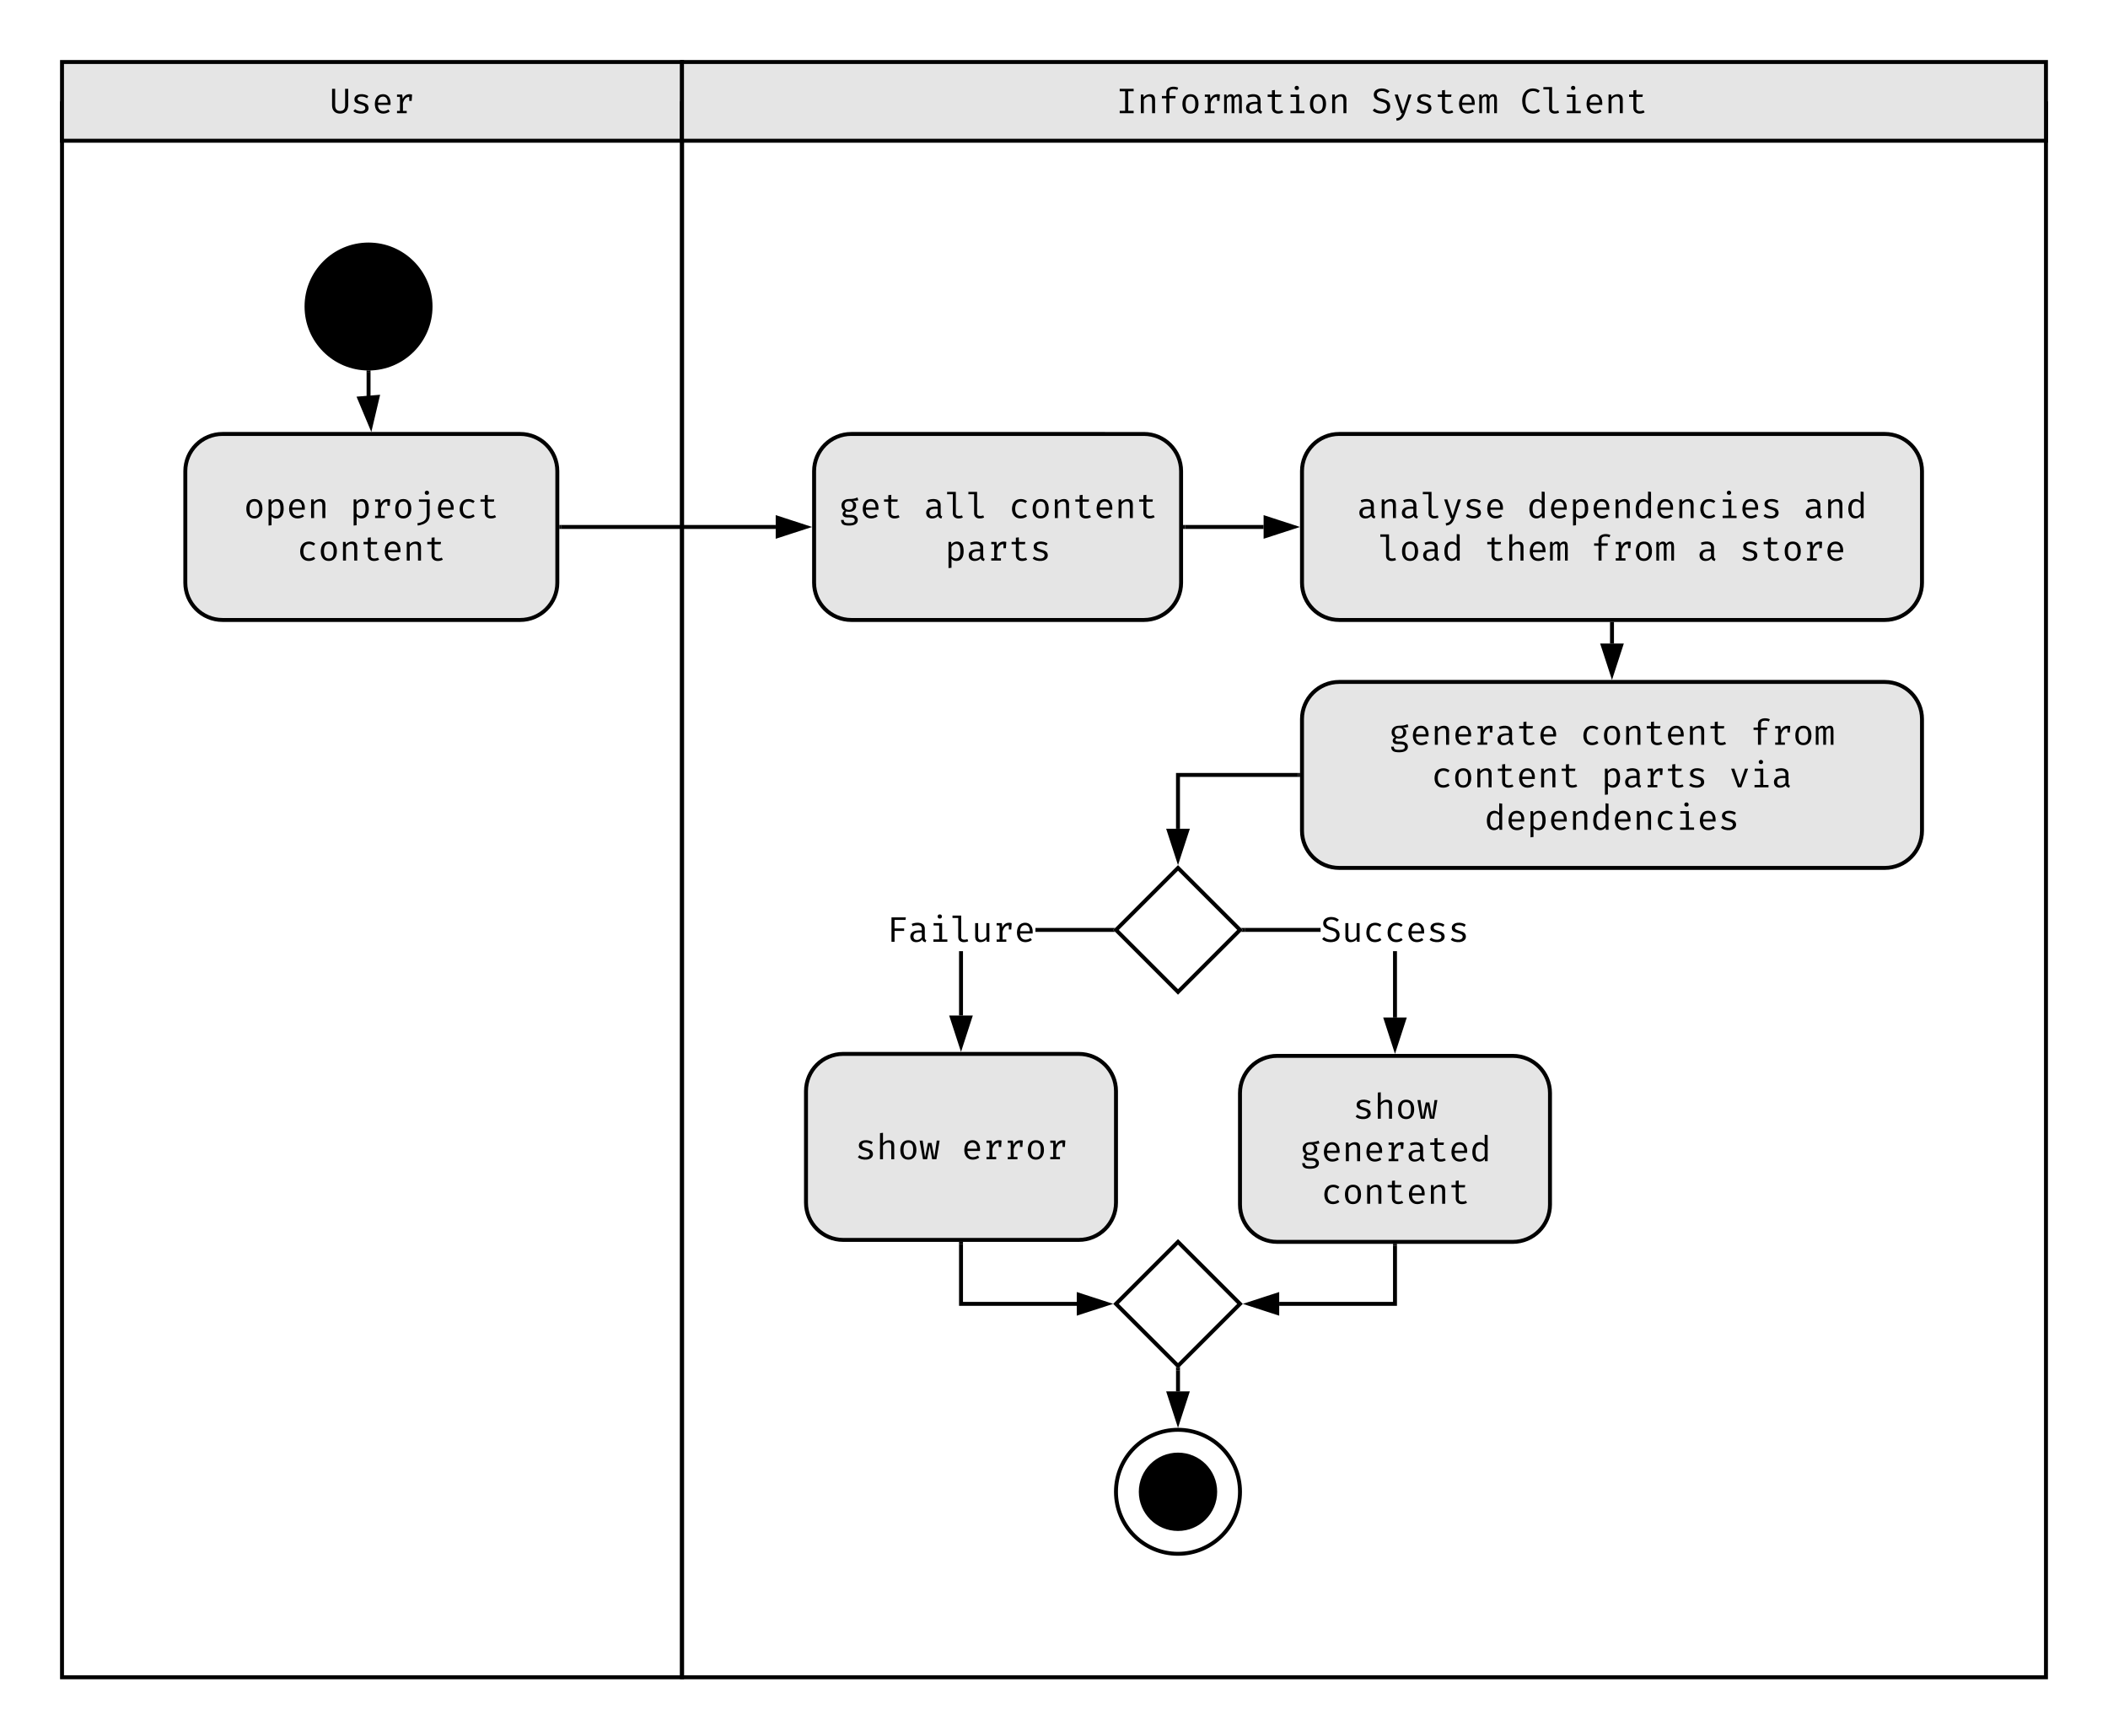 <svg xmlns="http://www.w3.org/2000/svg" xmlns:xlink="http://www.w3.org/1999/xlink" xmlns:lucid="lucid" width="1070.87" height="881.89"><g transform="translate(0 0)" lucid:page-tab-id="kDQ91QaTdYqZ"><path d="M0 0h1070.87v881.9H0z" fill="#fff"/><path d="M31.5 51.5v800.64h314.96V51.5" stroke="#000" stroke-width="2" fill="none"/><path d="M31.5 31.5h314.96v40H31.5z" stroke="#000" stroke-width="2" fill="#e5e5e5"/><use xlink:href="#a" transform="matrix(1,0,0,1,51.496,31.496) translate(115.9 26.03)"/><path d="M346.46 51.5v800.64h692.9V51.5" stroke="#000" stroke-width="2" fill="none"/><path d="M346.46 31.5h692.9v40h-692.9z" stroke="#000" stroke-width="2" fill="#e5e5e5"/><use xlink:href="#b" transform="matrix(1,0,0,1,366.457,31.496) translate(200.5 26.03)"/><use xlink:href="#c" transform="matrix(1,0,0,1,366.457,31.496) translate(330.1 26.03)"/><use xlink:href="#d" transform="matrix(1,0,0,1,366.457,31.496) translate(405.7 26.03)"/><path d="M218.72 155.73c0 17.4-14.1 31.5-31.5 31.5s-31.5-14.1-31.5-31.5 14.1-31.5 31.5-31.5 31.5 14.1 31.5 31.5z" stroke="#000" stroke-width="2"/><path d="M113.04 220.47c-10.43 0-18.9 8.46-18.9 18.9v56.7c0 10.43 8.47 18.9 18.9 18.9h151.18c10.44 0 18.9-8.47 18.9-18.9v-56.7c0-10.44-8.46-18.9-18.9-18.9z" stroke="#000" stroke-width="2" fill="#e5e5e5"/><use xlink:href="#e" transform="matrix(1,0,0,1,102.145,228.472) translate(21.682 34.73)"/><use xlink:href="#f" transform="matrix(1,0,0,1,102.145,228.472) translate(75.7 34.73)"/><use xlink:href="#g" transform="matrix(1,0,0,1,102.145,228.472) translate(48.7 56.33)"/><path d="M187.23 189.23v13.15" stroke="#000" stroke-width="2" fill="none"/><path d="M187.22 188.23l1-.07v1.1h-2v-1.1z"/><path d="M188.37 216.25l-5.8-13.84 9.25-.75z" stroke="#000" stroke-width="2"/><path d="M285.12 267.72h108.94" stroke="#000" stroke-width="2" fill="none"/><path d="M285.15 268.72h-1.03v-2h1.03z"/><path d="M409.32 267.72l-14.26 4.63v-9.27z" stroke="#000" stroke-width="2"/><path d="M598.43 440.94l31.5 31.5-31.5 31.5-31.5-31.5z" stroke="#000" stroke-width="2" fill="#fff"/><path d="M659.42 394.7h-60v26.33h-2V392.7h62z"/><path d="M660.42 394.7h-1.03v-2h1.02zM598.43 436.3l-4.64-14.27h9.26z"/><path d="M598.43 439.53l-6.02-18.5h12.04zm-3.26-16.5l3.26 10.03 3.25-10.03z"/><path d="M428.35 535.43c-10.44 0-18.9 8.46-18.9 18.9v56.7c0 10.43 8.46 18.9 18.9 18.9h119.68c10.44 0 18.9-8.47 18.9-18.9v-56.7c0-10.44-8.46-18.9-18.9-18.9z" stroke="#000" stroke-width="2" fill="#e5e5e5"/><use xlink:href="#h" transform="matrix(1,0,0,1,417.449,543.433) translate(17 45.53)"/><use xlink:href="#i" transform="matrix(1,0,0,1,417.449,543.433) translate(71 45.53)"/><path d="M648.82 536.43c-10.44 0-18.9 8.46-18.9 18.9v56.7c0 10.43 8.46 18.9 18.9 18.9H768.5c10.44 0 18.9-8.47 18.9-18.9v-56.7c0-10.44-8.46-18.9-18.9-18.9z" stroke="#000" stroke-width="2" fill="#e5e5e5"/><use xlink:href="#j" transform="matrix(1,0,0,1,637.921,544.433) translate(49.4 23.93)"/><use xlink:href="#k" transform="matrix(1,0,0,1,637.921,544.433) translate(22.4 45.53)"/><use xlink:href="#g" transform="matrix(1,0,0,1,637.921,544.433) translate(33.2 67.13)"/><path d="M489.2 515.93h-2v-32.7h2zm75.3-42.5H526v-2h38.5zM565.5 472.44l1 1h-2v-2h2zM488.2 531.2l-4.65-14.27h9.27z"/><path d="M488.2 534.43l-6.02-18.5h12.02zm-3.27-16.5l3.26 10.03 3.25-10.03z"/><use xlink:href="#l" transform="matrix(1,0,0,1,450.389,461.641) translate(0.005 16.83)"/><path d="M709.66 516.93h-2v-33.7h2zm-77.32-43.5v-2h38.52v2z"/><path d="M632.36 473.44h-2.02l1-1-1-1h2.02zM708.66 532.2l-4.63-14.27h9.27z"/><path d="M708.66 535.43l-6-18.5h12zm-3.26-16.5l3.26 10.03 3.26-10.03z"/><use xlink:href="#m" transform="matrix(1,0,0,1,670.861,461.641) translate(0.005 16.83)"/><path d="M598.43 630.92l31.5 31.5-31.5 31.5-31.5-31.5z" stroke="#000" stroke-width="2" fill="#fff"/><path d="M708.66 632.92v29.5h-58.82" stroke="#000" stroke-width="2" fill="none"/><path d="M709.66 632.95h-2v-1.03h2z"/><path d="M634.57 662.42l14.27-4.64v9.27z" stroke="#000" stroke-width="2"/><path d="M488.2 631.92v30.5H547" stroke="#000" stroke-width="2" fill="none"/><path d="M489.2 631.95h-2v-1.03h2z"/><path d="M562.28 662.42L548 667.05v-9.27z" stroke="#000" stroke-width="2"/><path d="M629.92 757.9c0 17.4-14.1 31.5-31.5 31.5s-31.5-14.1-31.5-31.5 14.1-31.5 31.5-31.5 31.5 14.1 31.5 31.5z" stroke="#000" stroke-width="2" fill="#fff"/><path d="M617.32 757.9c0 10.44-8.46 18.9-18.9 18.9-10.43 0-18.9-8.46-18.9-18.9 0-10.43 8.47-18.9 18.9-18.9 10.44 0 18.9 8.47 18.9 18.9z" stroke="#000" stroke-width="2"/><path d="M598.43 696.33v10.58" stroke="#000" stroke-width="2" fill="none"/><path d="M599.43 696.35h-2v-2.02l1 1 1-1z"/><path d="M598.43 722.17l-4.64-14.27h9.26z" stroke="#000" stroke-width="2"/><path d="M432.46 220.47c-10.44 0-18.9 8.46-18.9 18.9v56.7c0 10.43 8.46 18.9 18.9 18.9H581.1c10.43 0 18.9-8.47 18.9-18.9v-56.7c0-10.44-8.47-18.9-18.9-18.9z" stroke="#000" stroke-width="2" fill="#e5e5e5"/><use xlink:href="#n" transform="matrix(1,0,0,1,421.557,228.472) translate(4.5 34.73)"/><use xlink:href="#o" transform="matrix(1,0,0,1,421.557,228.472) translate(47.7 34.73)"/><use xlink:href="#p" transform="matrix(1,0,0,1,421.557,228.472) translate(90.9 34.73)"/><use xlink:href="#q" transform="matrix(1,0,0,1,421.557,228.472) translate(58.491 56.33)"/><path d="M680.3 220.47c-10.42 0-18.88 8.46-18.88 18.9v56.7c0 10.43 8.46 18.9 18.9 18.9h277.16c10.44 0 18.9-8.47 18.9-18.9v-56.7c0-10.44-8.46-18.9-18.9-18.9z" stroke="#000" stroke-width="2" fill="#e5e5e5"/><g><use xlink:href="#r" transform="matrix(1,0,0,1,669.417,228.472) translate(19.891 34.73)"/><use xlink:href="#s" transform="matrix(1,0,0,1,669.417,228.472) translate(106.291 34.73)"/><use xlink:href="#t" transform="matrix(1,0,0,1,669.417,228.472) translate(246.709 34.73)"/><use xlink:href="#u" transform="matrix(1,0,0,1,669.417,228.472) translate(30.7 56.33)"/><use xlink:href="#v" transform="matrix(1,0,0,1,669.417,228.472) translate(84.7 56.33)"/><use xlink:href="#w" transform="matrix(1,0,0,1,669.417,228.472) translate(138.7 56.33)"/><use xlink:href="#x" transform="matrix(1,0,0,1,669.417,228.472) translate(192.7 56.33)"/><use xlink:href="#y" transform="matrix(1,0,0,1,669.417,228.472) translate(214.3 56.33)"/></g><path d="M602 267.72h39.92" stroke="#000" stroke-width="2" fill="none"/><path d="M602 268.72h-1v-2h1z"/><path d="M657.18 267.72l-14.26 4.63v-9.27z" stroke="#000" stroke-width="2"/><path d="M680.3 346.46c-10.42 0-18.88 8.46-18.88 18.9v56.7c0 10.42 8.46 18.88 18.9 18.88h277.16c10.44 0 18.9-8.46 18.9-18.9v-56.7c0-10.42-8.46-18.88-18.9-18.88z" stroke="#000" stroke-width="2" fill="#e5e5e5"/><g><use xlink:href="#z" transform="matrix(1,0,0,1,669.417,354.457) translate(36.1 23.93)"/><use xlink:href="#A" transform="matrix(1,0,0,1,669.417,354.457) translate(133.3 23.93)"/><use xlink:href="#B" transform="matrix(1,0,0,1,669.417,354.457) translate(219.7 23.93)"/><use xlink:href="#A" transform="matrix(1,0,0,1,669.417,354.457) translate(57.691 45.53)"/><use xlink:href="#C" transform="matrix(1,0,0,1,669.417,354.457) translate(144.091 45.53)"/><use xlink:href="#D" transform="matrix(1,0,0,1,669.417,354.457) translate(208.909 45.53)"/><use xlink:href="#E" transform="matrix(1,0,0,1,669.417,354.457) translate(84.691 67.13)"/></g><path d="M818.9 316.96v10" stroke="#000" stroke-width="2" fill="none"/><path d="M819.9 317h-2v-1.04h2z"/><path d="M818.9 342.22l-4.64-14.27h9.27z" stroke="#000" stroke-width="2"/><defs><path d="M299-64c95-1 142-57 141-156v-469h88v466C524-80 443 11 299 11S72-79 72-223v-466h87v469c-1 99 45 155 140 156" id="F"/><path d="M280-58c84 5 156-46 121-126-25-33-62-42-118-58-101-31-180-44-180-152 0-172 283-177 392-86l-38 58c-42-28-84-48-152-48-96-3-135 45-101 108 50 50 205 62 254 112 26 26 43 59 43 104C500 44 180 48 74-60l47-55c38 31 93 57 159 57" id="G"/><path d="M167-234c1 104 57 173 153 175 63-1 97-20 141-47l39 56c-43 34-108 60-180 61C164 13 77-104 79-263c3-156 76-272 229-275 155-3 231 134 213 304H167zm274-64c0-99-41-171-132-171-93 0-138 73-142 171h274" id="H"/><path d="M267-402c40-99 128-162 263-125l-12 179h-68v-113c-87-2-142 56-178 174v222h107V0H105v-65h83v-397h-83v-65h146" id="I"/><g id="a"><use transform="matrix(0.018,0,0,0.018,0,0)" xlink:href="#F"/><use transform="matrix(0.018,0,0,0.018,10.8,0)" xlink:href="#G"/><use transform="matrix(0.018,0,0,0.018,21.6,0)" xlink:href="#H"/><use transform="matrix(0.018,0,0,0.018,32.4,0)" xlink:href="#I"/></g><path d="M497-689v70H344v550h153V0H103v-69h153v-550H103v-70h394" id="J"/><path d="M327-471c-64 0-116 47-143 88V0h-84v-527h72l7 74c34-46 100-84 174-85 99 0 148 52 148 156V0h-84v-320c-1-91-3-151-90-151" id="K"/><path d="M219-591c-3-153 202-192 335-130l-27 63c-33-15-71-22-113-22-73 0-110 29-110 87v107h178l-9 67H304V0h-85v-419H94v-67h125v-105" id="L"/><path d="M301-538c152-1 227 116 226 274 2 155-77 276-227 275C148 12 71-105 73-263c-2-156 77-276 228-275zm0 69c-107 0-137 85-137 206 1 121 29 205 136 205s135-84 136-206c-1-120-29-205-135-205" id="M"/><path d="M447-538c76 0 102 52 102 146V0h-77v-378c-4-59 6-89-41-94-34 0-65 21-92 63V0h-78v-378c-4-59 6-89-41-94-34 0-65 21-92 63V0H51v-527h65l6 62c29-39 54-71 114-73 49 0 81 23 95 70 29-39 56-70 116-70" id="N"/><path d="M478-115c0 42 12 57 43 67l-21 60c-51-7-83-32-96-75-34 44-90 74-165 74C137 13 68-51 69-151c3-149 154-179 324-169 10-103-29-151-125-148-40 0-86 9-137 27l-23-64c153-63 370-47 370 137v253zM260-52c60-1 107-35 133-75v-135c-121-4-236-1-234 110 0 67 34 100 101 100" id="O"/><path d="M519-27c-32 22-89 38-142 38-104 2-177-59-177-158v-314H79v-66h121v-119l84-10v129h183l-11 66H284v313C274-41 417-45 486-84" id="P"/><path d="M300-773c36-1 62 24 62 59s-26 60-62 59c-35 1-61-25-60-59-1-34 25-60 60-59zm67 246v460h148V0H121v-67h162v-393H126v-67h241" id="Q"/><g id="b"><use transform="matrix(0.018,0,0,0.018,0,0)" xlink:href="#J"/><use transform="matrix(0.018,0,0,0.018,10.8,0)" xlink:href="#K"/><use transform="matrix(0.018,0,0,0.018,21.6,0)" xlink:href="#L"/><use transform="matrix(0.018,0,0,0.018,32.4,0)" xlink:href="#M"/><use transform="matrix(0.018,0,0,0.018,43.2,0)" xlink:href="#I"/><use transform="matrix(0.018,0,0,0.018,54,0)" xlink:href="#N"/><use transform="matrix(0.018,0,0,0.018,64.8,0)" xlink:href="#O"/><use transform="matrix(0.018,0,0,0.018,75.6,0)" xlink:href="#P"/><use transform="matrix(0.018,0,0,0.018,86.4,0)" xlink:href="#Q"/><use transform="matrix(0.018,0,0,0.018,97.2,0)" xlink:href="#M"/><use transform="matrix(0.018,0,0,0.018,108,0)" xlink:href="#K"/></g><path d="M537-191C537-52 430 9 285 11 180 11 98-23 43-76l52-59c48 44 104 70 191 74 108 4 200-84 147-186-23-45-74-57-137-76-75-22-130-47-167-77s-55-71-55-122c-1-161 194-210 344-158 36 13 69 33 99 59l-52 56c-47-41-102-62-165-62-94 0-179 73-122 153 31 44 86 55 157 76 113 38 202 70 202 207" id="R"/><path d="M354 3c-42 115-98 195-236 209l-12-67c98-15 140-60 167-145h-28L62-527h89L302-64l149-463h87" id="S"/><g id="c"><use transform="matrix(0.018,0,0,0.018,0,0)" xlink:href="#R"/><use transform="matrix(0.018,0,0,0.018,10.8,0)" xlink:href="#S"/><use transform="matrix(0.018,0,0,0.018,21.6,0)" xlink:href="#G"/><use transform="matrix(0.018,0,0,0.018,32.4,0)" xlink:href="#P"/><use transform="matrix(0.018,0,0,0.018,43.2,0)" xlink:href="#H"/><use transform="matrix(0.018,0,0,0.018,54,0)" xlink:href="#N"/></g><path d="M63-345c-4-243 159-405 405-339 31 11 61 28 90 51l-49 57c-41-34-89-51-145-51-146 6-210 112-210 282S215-69 363-63c75 0 116-23 160-57l45 56c-51 50-120 75-206 75C163 3 67-136 63-345" id="T"/><path d="M378 11c-91 1-156-55-156-145v-538H60v-67h246v609c-6 82 110 83 175 53l22 61c-33 18-75 27-125 27" id="U"/><g id="d"><use transform="matrix(0.018,0,0,0.018,0,0)" xlink:href="#T"/><use transform="matrix(0.018,0,0,0.018,10.8,0)" xlink:href="#U"/><use transform="matrix(0.018,0,0,0.018,21.6,0)" xlink:href="#Q"/><use transform="matrix(0.018,0,0,0.018,32.4,0)" xlink:href="#H"/><use transform="matrix(0.018,0,0,0.018,43.2,0)" xlink:href="#K"/><use transform="matrix(0.018,0,0,0.018,54,0)" xlink:href="#P"/></g><path d="M179-453c33-47 84-84 157-85 127 0 191 91 191 274 1 151-60 274-203 275-57 0-104-20-140-60v251l-84 10v-739h72zm137-17c-62 0-103 44-132 84v261c24 36 65 65 121 66 104-5 130-86 131-205-2-117-20-206-120-206" id="V"/><g id="e"><use transform="matrix(0.018,0,0,0.018,0,0)" xlink:href="#M"/><use transform="matrix(0.018,0,0,0.018,10.8,0)" xlink:href="#V"/><use transform="matrix(0.018,0,0,0.018,21.618,0)" xlink:href="#H"/><use transform="matrix(0.018,0,0,0.018,32.418,0)" xlink:href="#K"/></g><path d="M367-773c35-1 62 25 61 59 1 34-26 60-61 59-35 1-62-25-61-59-1-34 26-60 61-59zM96 147c146-28 265-71 265-226v-381H142v-67h303v443c-7 199-144 261-335 296" id="W"/><path d="M182-261c0 121 49 197 157 200 46 0 92-15 137-46l40 55c-37 35-109 63-177 63C181 13 89-101 91-261c4-163 86-273 248-277 68 0 127 21 176 62l-41 55c-46-31-91-46-136-46-106 3-156 87-156 206" id="X"/><g id="f"><use transform="matrix(0.018,0,0,0.018,0,0)" xlink:href="#V"/><use transform="matrix(0.018,0,0,0.018,10.818,0)" xlink:href="#I"/><use transform="matrix(0.018,0,0,0.018,21.618,0)" xlink:href="#M"/><use transform="matrix(0.018,0,0,0.018,32.418,0)" xlink:href="#W"/><use transform="matrix(0.018,0,0,0.018,43.218,0)" xlink:href="#H"/><use transform="matrix(0.018,0,0,0.018,54.018,0)" xlink:href="#X"/><use transform="matrix(0.018,0,0,0.018,64.818,0)" xlink:href="#P"/></g><g id="g"><use transform="matrix(0.018,0,0,0.018,0,0)" xlink:href="#X"/><use transform="matrix(0.018,0,0,0.018,10.8,0)" xlink:href="#M"/><use transform="matrix(0.018,0,0,0.018,21.6,0)" xlink:href="#K"/><use transform="matrix(0.018,0,0,0.018,32.4,0)" xlink:href="#P"/><use transform="matrix(0.018,0,0,0.018,43.2,0)" xlink:href="#H"/><use transform="matrix(0.018,0,0,0.018,54,0)" xlink:href="#K"/><use transform="matrix(0.018,0,0,0.018,64.8,0)" xlink:href="#P"/></g><path d="M325-471c-62 0-114 48-141 87V0h-84v-738l84-9v293c35-46 95-83 169-84 99 0 148 52 148 156V0h-84v-381c0-64-28-90-92-90" id="Y"/><path d="M491 0H372l-69-386L229 0H113L18-527h85l68 475 84-408h99l79 408 68-475h81" id="Z"/><g id="h"><use transform="matrix(0.018,0,0,0.018,0,0)" xlink:href="#G"/><use transform="matrix(0.018,0,0,0.018,10.8,0)" xlink:href="#Y"/><use transform="matrix(0.018,0,0,0.018,21.6,0)" xlink:href="#M"/><use transform="matrix(0.018,0,0,0.018,32.4,0)" xlink:href="#Z"/></g><g id="i"><use transform="matrix(0.018,0,0,0.018,0,0)" xlink:href="#H"/><use transform="matrix(0.018,0,0,0.018,10.8,0)" xlink:href="#I"/><use transform="matrix(0.018,0,0,0.018,21.6,0)" xlink:href="#I"/><use transform="matrix(0.018,0,0,0.018,32.4,0)" xlink:href="#M"/><use transform="matrix(0.018,0,0,0.018,43.2,0)" xlink:href="#I"/></g><g id="j"><use transform="matrix(0.018,0,0,0.018,0,0)" xlink:href="#G"/><use transform="matrix(0.018,0,0,0.018,10.8,0)" xlink:href="#Y"/><use transform="matrix(0.018,0,0,0.018,21.6,0)" xlink:href="#M"/><use transform="matrix(0.018,0,0,0.018,32.4,0)" xlink:href="#Z"/></g><path d="M289-538c121 0 157-10 240-44l25 79c-47 15-88 14-154 15 61 28 92 72 92 133 6 138-137 209-277 168-14 10-27 29-27 51-5 60 105 43 165 45 100 2 186 48 186 143 0 120-114 161-251 160-145-2-217-30-222-159h76c0 82 60 90 146 91 92-1 166-13 166-87 0-85-119-77-212-75-76 1-131-34-133-100 2-42 28-73 58-92-55-28-88-69-88-145 0-118 88-180 210-183zm-1 62c-79-1-123 45-123 121s45 125 125 123c76 0 115-47 115-124 0-80-39-120-117-120" id="aa"/><path d="M68-263c3-150 62-268 206-275 58 0 105 21 142 63v-274l84 10V0h-74l-8-69c-33 46-79 78-149 80C124 10 68-109 68-263zm228-207c-103 4-137 89-137 207 0 115 28 202 127 207 50 0 93-28 130-84v-262c-25-38-63-67-120-68" id="ab"/><g id="k"><use transform="matrix(0.018,0,0,0.018,0,0)" xlink:href="#aa"/><use transform="matrix(0.018,0,0,0.018,10.8,0)" xlink:href="#H"/><use transform="matrix(0.018,0,0,0.018,21.6,0)" xlink:href="#K"/><use transform="matrix(0.018,0,0,0.018,32.4,0)" xlink:href="#H"/><use transform="matrix(0.018,0,0,0.018,43.2,0)" xlink:href="#I"/><use transform="matrix(0.018,0,0,0.018,54,0)" xlink:href="#O"/><use transform="matrix(0.018,0,0,0.018,64.8,0)" xlink:href="#P"/><use transform="matrix(0.018,0,0,0.018,75.6,0)" xlink:href="#H"/><use transform="matrix(0.018,0,0,0.018,86.4,0)" xlink:href="#ab"/></g><path d="M225-617v241h270v70H225V0h-87v-689h406l-10 72H225" id="ac"/><path d="M252 11c-100 1-152-56-152-155v-383h84v374c0 66 25 97 89 98 63 0 117-43 143-84v-388h84V0h-72l-7-71c-35 45-96 81-169 82" id="ad"/><g id="l"><use transform="matrix(0.018,0,0,0.018,0,0)" xlink:href="#ac"/><use transform="matrix(0.018,0,0,0.018,10.8,0)" xlink:href="#O"/><use transform="matrix(0.018,0,0,0.018,21.6,0)" xlink:href="#Q"/><use transform="matrix(0.018,0,0,0.018,32.4,0)" xlink:href="#U"/><use transform="matrix(0.018,0,0,0.018,43.2,0)" xlink:href="#ad"/><use transform="matrix(0.018,0,0,0.018,54,0)" xlink:href="#I"/><use transform="matrix(0.018,0,0,0.018,64.8,0)" xlink:href="#H"/></g><g id="m"><use transform="matrix(0.018,0,0,0.018,0,0)" xlink:href="#R"/><use transform="matrix(0.018,0,0,0.018,10.8,0)" xlink:href="#ad"/><use transform="matrix(0.018,0,0,0.018,21.6,0)" xlink:href="#X"/><use transform="matrix(0.018,0,0,0.018,32.4,0)" xlink:href="#X"/><use transform="matrix(0.018,0,0,0.018,43.2,0)" xlink:href="#H"/><use transform="matrix(0.018,0,0,0.018,54,0)" xlink:href="#G"/><use transform="matrix(0.018,0,0,0.018,64.8,0)" xlink:href="#G"/></g><g id="n"><use transform="matrix(0.018,0,0,0.018,0,0)" xlink:href="#aa"/><use transform="matrix(0.018,0,0,0.018,10.8,0)" xlink:href="#H"/><use transform="matrix(0.018,0,0,0.018,21.6,0)" xlink:href="#P"/></g><g id="o"><use transform="matrix(0.018,0,0,0.018,0,0)" xlink:href="#O"/><use transform="matrix(0.018,0,0,0.018,10.8,0)" xlink:href="#U"/><use transform="matrix(0.018,0,0,0.018,21.6,0)" xlink:href="#U"/></g><g id="p"><use transform="matrix(0.018,0,0,0.018,0,0)" xlink:href="#X"/><use transform="matrix(0.018,0,0,0.018,10.8,0)" xlink:href="#M"/><use transform="matrix(0.018,0,0,0.018,21.6,0)" xlink:href="#K"/><use transform="matrix(0.018,0,0,0.018,32.4,0)" xlink:href="#P"/><use transform="matrix(0.018,0,0,0.018,43.2,0)" xlink:href="#H"/><use transform="matrix(0.018,0,0,0.018,54,0)" xlink:href="#K"/><use transform="matrix(0.018,0,0,0.018,64.8,0)" xlink:href="#P"/></g><g id="q"><use transform="matrix(0.018,0,0,0.018,0,0)" xlink:href="#V"/><use transform="matrix(0.018,0,0,0.018,10.818,0)" xlink:href="#O"/><use transform="matrix(0.018,0,0,0.018,21.618,0)" xlink:href="#I"/><use transform="matrix(0.018,0,0,0.018,32.418,0)" xlink:href="#P"/><use transform="matrix(0.018,0,0,0.018,43.218,0)" xlink:href="#G"/></g><g id="r"><use transform="matrix(0.018,0,0,0.018,0,0)" xlink:href="#O"/><use transform="matrix(0.018,0,0,0.018,10.8,0)" xlink:href="#K"/><use transform="matrix(0.018,0,0,0.018,21.6,0)" xlink:href="#O"/><use transform="matrix(0.018,0,0,0.018,32.4,0)" xlink:href="#U"/><use transform="matrix(0.018,0,0,0.018,43.2,0)" xlink:href="#S"/><use transform="matrix(0.018,0,0,0.018,54,0)" xlink:href="#G"/><use transform="matrix(0.018,0,0,0.018,64.8,0)" xlink:href="#H"/></g><g id="s"><use transform="matrix(0.018,0,0,0.018,0,0)" xlink:href="#ab"/><use transform="matrix(0.018,0,0,0.018,10.8,0)" xlink:href="#H"/><use transform="matrix(0.018,0,0,0.018,21.6,0)" xlink:href="#V"/><use transform="matrix(0.018,0,0,0.018,32.418,0)" xlink:href="#H"/><use transform="matrix(0.018,0,0,0.018,43.218,0)" xlink:href="#K"/><use transform="matrix(0.018,0,0,0.018,54.018,0)" xlink:href="#ab"/><use transform="matrix(0.018,0,0,0.018,64.818,0)" xlink:href="#H"/><use transform="matrix(0.018,0,0,0.018,75.618,0)" xlink:href="#K"/><use transform="matrix(0.018,0,0,0.018,86.418,0)" xlink:href="#X"/><use transform="matrix(0.018,0,0,0.018,97.218,0)" xlink:href="#Q"/><use transform="matrix(0.018,0,0,0.018,108.018,0)" xlink:href="#H"/><use transform="matrix(0.018,0,0,0.018,118.818,0)" xlink:href="#G"/></g><g id="t"><use transform="matrix(0.018,0,0,0.018,0,0)" xlink:href="#O"/><use transform="matrix(0.018,0,0,0.018,10.8,0)" xlink:href="#K"/><use transform="matrix(0.018,0,0,0.018,21.6,0)" xlink:href="#ab"/></g><g id="u"><use transform="matrix(0.018,0,0,0.018,0,0)" xlink:href="#U"/><use transform="matrix(0.018,0,0,0.018,10.8,0)" xlink:href="#M"/><use transform="matrix(0.018,0,0,0.018,21.6,0)" xlink:href="#O"/><use transform="matrix(0.018,0,0,0.018,32.4,0)" xlink:href="#ab"/></g><g id="v"><use transform="matrix(0.018,0,0,0.018,0,0)" xlink:href="#P"/><use transform="matrix(0.018,0,0,0.018,10.8,0)" xlink:href="#Y"/><use transform="matrix(0.018,0,0,0.018,21.6,0)" xlink:href="#H"/><use transform="matrix(0.018,0,0,0.018,32.4,0)" xlink:href="#N"/></g><g id="w"><use transform="matrix(0.018,0,0,0.018,0,0)" xlink:href="#L"/><use transform="matrix(0.018,0,0,0.018,10.8,0)" xlink:href="#I"/><use transform="matrix(0.018,0,0,0.018,21.6,0)" xlink:href="#M"/><use transform="matrix(0.018,0,0,0.018,32.4,0)" xlink:href="#N"/></g><use transform="matrix(0.018,0,0,0.018,0,0)" xlink:href="#O" id="x"/><g id="y"><use transform="matrix(0.018,0,0,0.018,0,0)" xlink:href="#G"/><use transform="matrix(0.018,0,0,0.018,10.8,0)" xlink:href="#P"/><use transform="matrix(0.018,0,0,0.018,21.6,0)" xlink:href="#M"/><use transform="matrix(0.018,0,0,0.018,32.4,0)" xlink:href="#I"/><use transform="matrix(0.018,0,0,0.018,43.2,0)" xlink:href="#H"/></g><g id="z"><use transform="matrix(0.018,0,0,0.018,0,0)" xlink:href="#aa"/><use transform="matrix(0.018,0,0,0.018,10.8,0)" xlink:href="#H"/><use transform="matrix(0.018,0,0,0.018,21.6,0)" xlink:href="#K"/><use transform="matrix(0.018,0,0,0.018,32.4,0)" xlink:href="#H"/><use transform="matrix(0.018,0,0,0.018,43.2,0)" xlink:href="#I"/><use transform="matrix(0.018,0,0,0.018,54,0)" xlink:href="#O"/><use transform="matrix(0.018,0,0,0.018,64.8,0)" xlink:href="#P"/><use transform="matrix(0.018,0,0,0.018,75.6,0)" xlink:href="#H"/></g><g id="A"><use transform="matrix(0.018,0,0,0.018,0,0)" xlink:href="#X"/><use transform="matrix(0.018,0,0,0.018,10.8,0)" xlink:href="#M"/><use transform="matrix(0.018,0,0,0.018,21.6,0)" xlink:href="#K"/><use transform="matrix(0.018,0,0,0.018,32.4,0)" xlink:href="#P"/><use transform="matrix(0.018,0,0,0.018,43.2,0)" xlink:href="#H"/><use transform="matrix(0.018,0,0,0.018,54,0)" xlink:href="#K"/><use transform="matrix(0.018,0,0,0.018,64.8,0)" xlink:href="#P"/></g><g id="B"><use transform="matrix(0.018,0,0,0.018,0,0)" xlink:href="#L"/><use transform="matrix(0.018,0,0,0.018,10.8,0)" xlink:href="#I"/><use transform="matrix(0.018,0,0,0.018,21.6,0)" xlink:href="#M"/><use transform="matrix(0.018,0,0,0.018,32.4,0)" xlink:href="#N"/></g><g id="C"><use transform="matrix(0.018,0,0,0.018,0,0)" xlink:href="#V"/><use transform="matrix(0.018,0,0,0.018,10.818,0)" xlink:href="#O"/><use transform="matrix(0.018,0,0,0.018,21.618,0)" xlink:href="#I"/><use transform="matrix(0.018,0,0,0.018,32.418,0)" xlink:href="#P"/><use transform="matrix(0.018,0,0,0.018,43.218,0)" xlink:href="#G"/></g><path d="M540-527L348 0h-97L60-527h90L302-76l150-451h88" id="ae"/><g id="D"><use transform="matrix(0.018,0,0,0.018,0,0)" xlink:href="#ae"/><use transform="matrix(0.018,0,0,0.018,10.8,0)" xlink:href="#Q"/><use transform="matrix(0.018,0,0,0.018,21.6,0)" xlink:href="#O"/></g><g id="E"><use transform="matrix(0.018,0,0,0.018,0,0)" xlink:href="#ab"/><use transform="matrix(0.018,0,0,0.018,10.8,0)" xlink:href="#H"/><use transform="matrix(0.018,0,0,0.018,21.6,0)" xlink:href="#V"/><use transform="matrix(0.018,0,0,0.018,32.418,0)" xlink:href="#H"/><use transform="matrix(0.018,0,0,0.018,43.218,0)" xlink:href="#K"/><use transform="matrix(0.018,0,0,0.018,54.018,0)" xlink:href="#ab"/><use transform="matrix(0.018,0,0,0.018,64.818,0)" xlink:href="#H"/><use transform="matrix(0.018,0,0,0.018,75.618,0)" xlink:href="#K"/><use transform="matrix(0.018,0,0,0.018,86.418,0)" xlink:href="#X"/><use transform="matrix(0.018,0,0,0.018,97.218,0)" xlink:href="#Q"/><use transform="matrix(0.018,0,0,0.018,108.018,0)" xlink:href="#H"/><use transform="matrix(0.018,0,0,0.018,118.818,0)" xlink:href="#G"/></g></defs></g></svg>